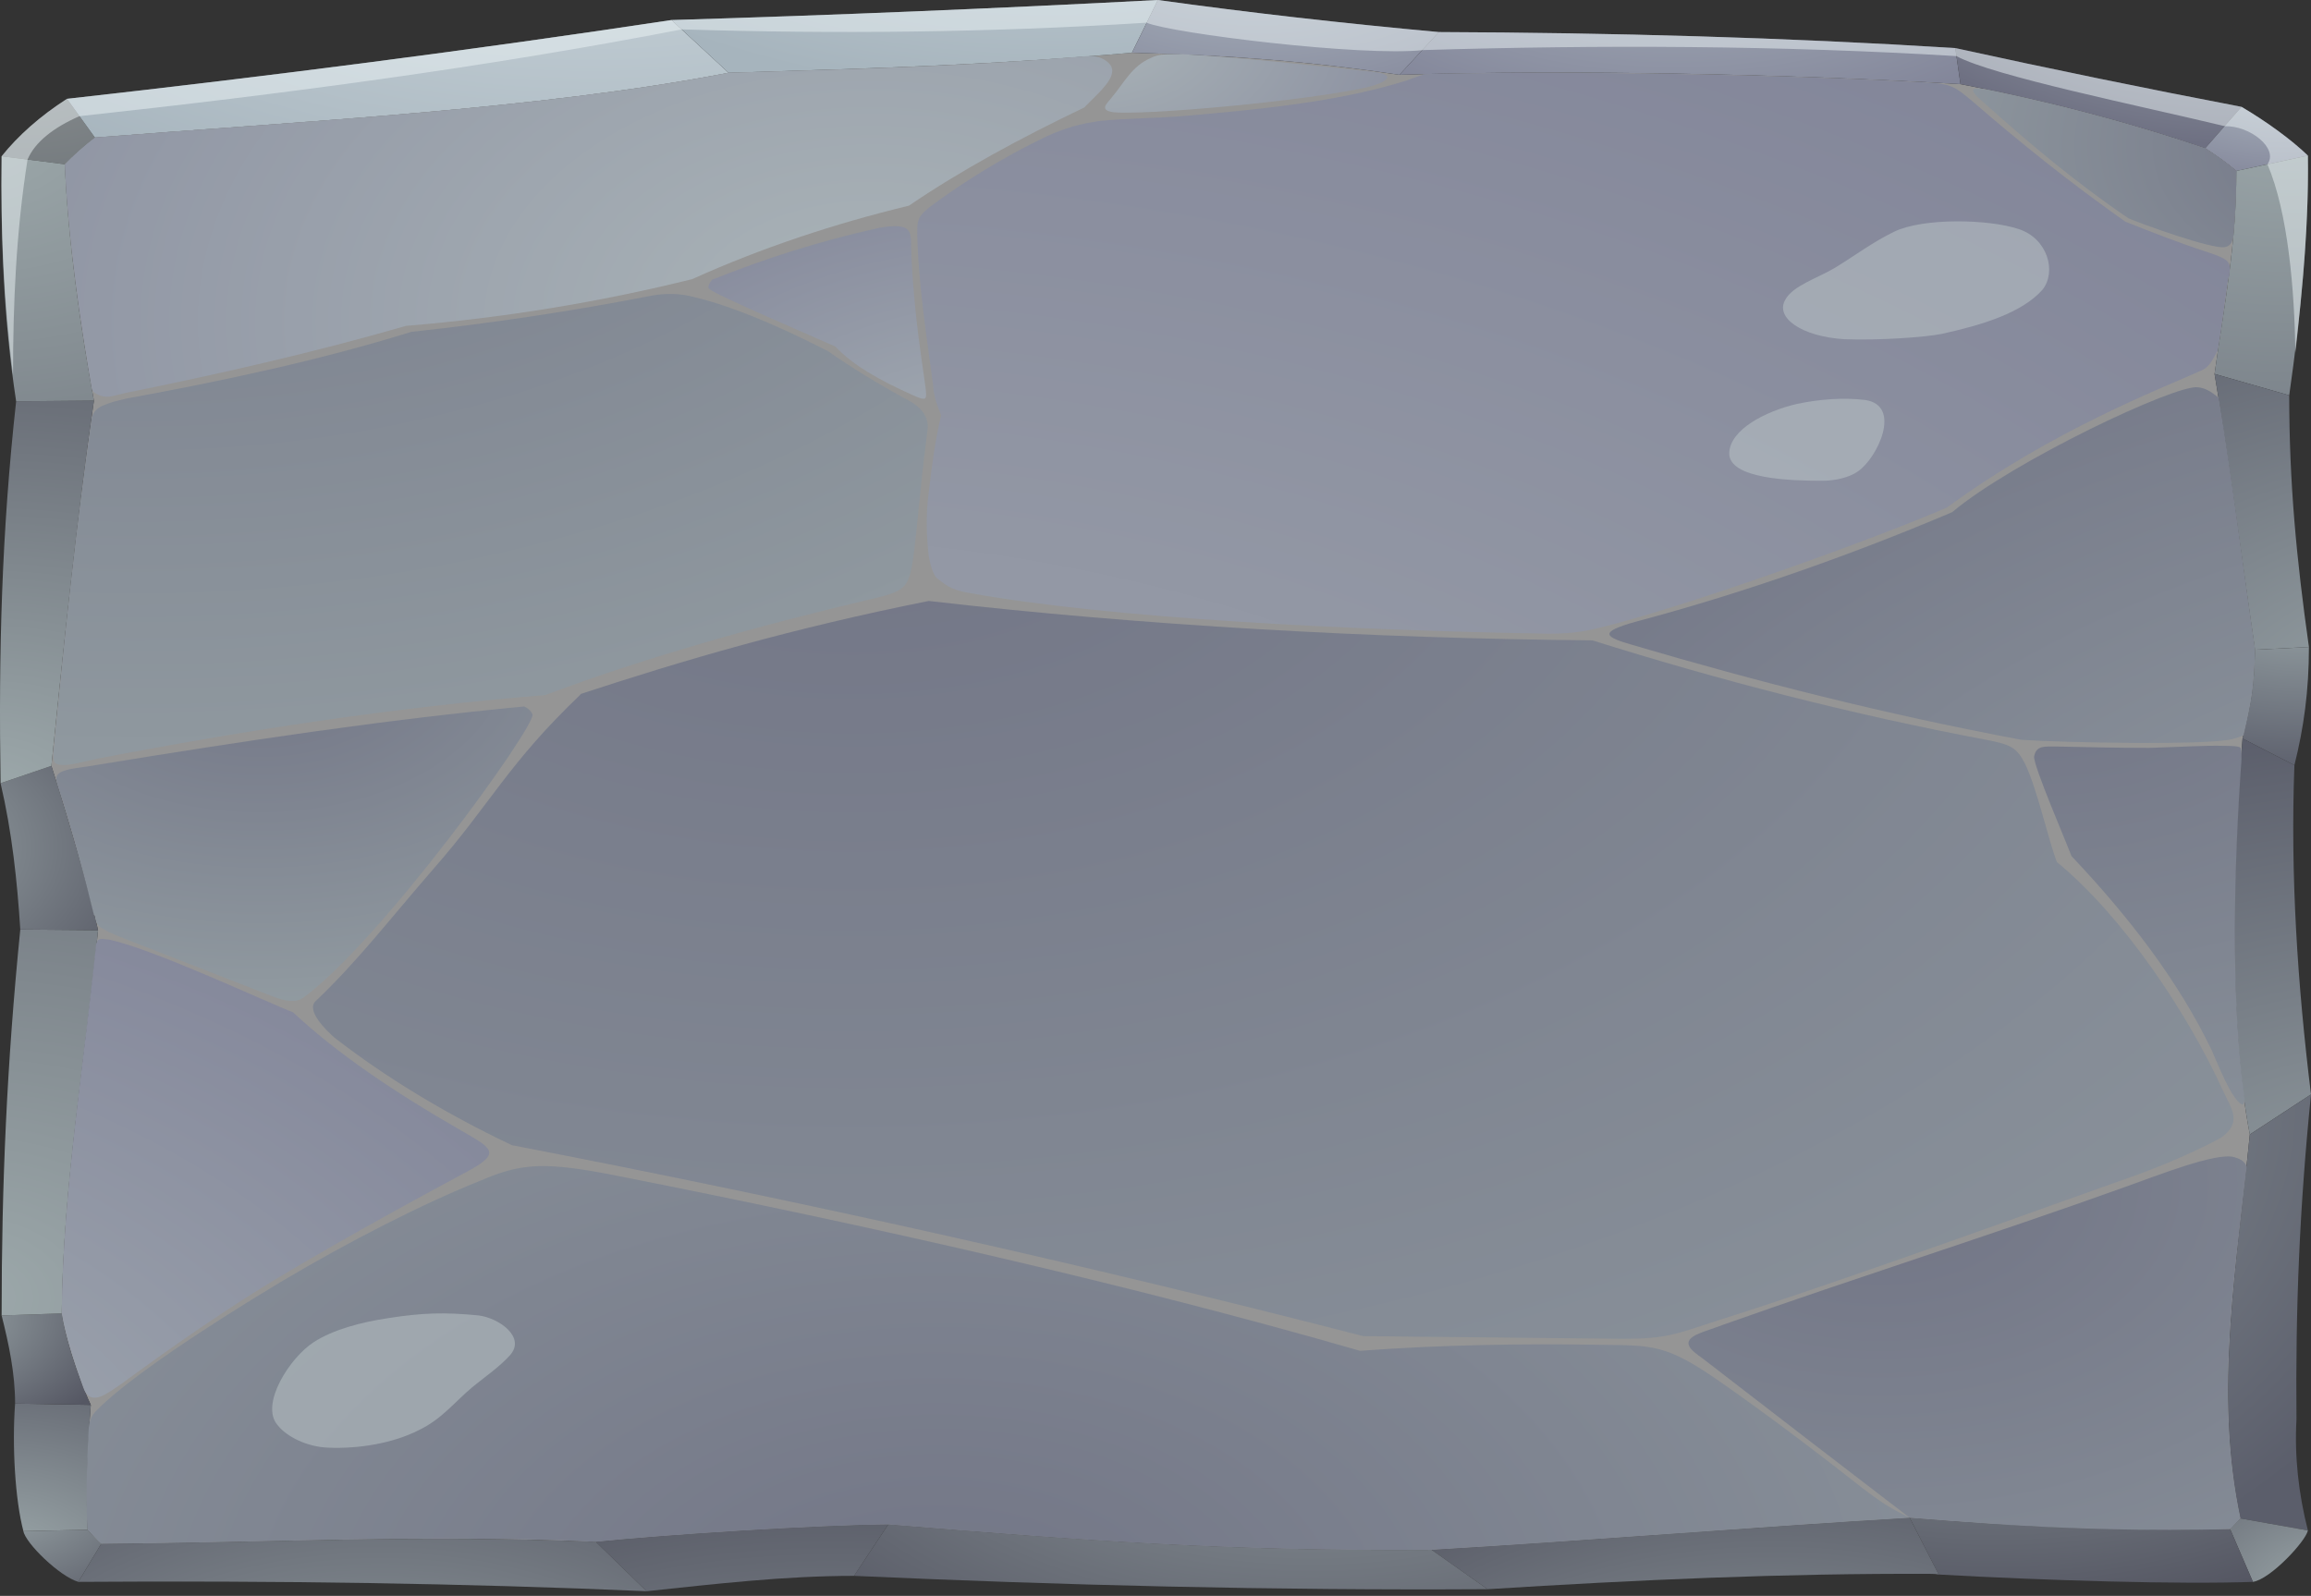 <svg width="346" height="239" viewBox="0 0 346 239" fill="none" xmlns="http://www.w3.org/2000/svg">
    <rect x="0" y="0" width="346" height="239" fill="#333333" stroke="none"/>
    <path d="M7.694 114.7C10.334 122.9 13.439 133.7 14.681 139.3C12.818 158.3 9.402 177.6 9.247 196.7C10.023 201.8 12.663 208.5 13.594 210.4C13.128 216.1 12.818 225.4 13.128 229.1C13.594 229.6 14.37 230.5 15.147 231.2C42.006 231 62.5 229.8 89.204 230.9C99.917 229.8 122.119 228.4 132.987 228.3C162.486 230.7 182.98 232.3 214.342 232.1C236.854 230.8 263.714 228.6 285.915 227.3C302.683 228.7 317.588 229.3 333.89 229C334.356 228.5 334.977 227.9 335.442 227.4C331.406 208.5 334.977 188.9 336.84 169.9C333.579 153.1 334.356 127.6 335.753 110.6C337.15 104.9 337.461 102.9 337.616 97.3C335.753 84.6 333.735 68.7 331.561 56C333.114 44.9 334.821 36.7 334.821 25.6C333.424 24.4 331.716 23.2 330.164 22.2C318.985 18.4 307.03 15.2 293.523 12.6C268.371 11.1 234.836 10.4 209.529 11.2C196.021 9.2 184.843 8.3 169.472 7.9C148.668 9.7 132.676 10.2 109.077 10.9C80.665 16.4 44.645 18.2 14.215 20.6C12.559 21.867 11.058 23.2 9.713 24.6C10.178 36.3 12.197 49.9 14.06 60C11.421 78.2 9.557 96.7 7.694 114.7Z" fill="#959595"/>
    <path opacity="0.5" d="M9.713 24.6C11.058 23.2 12.559 21.866 14.215 20.6L10.023 14.8C5.987 17.4 2.726 20.3 0.242 23.4L9.713 24.6Z" fill="url(#paint0_radial_11_4)"/>
    <path d="M14.215 20.6C44.646 18.2 80.665 16.4 109.077 10.9L100.538 3C70.729 7.5 40.454 11.4 10.023 14.8L14.215 20.6Z" fill="url(#paint1_radial_11_4)"/>
    <path d="M109.077 10.9C132.676 10.2 148.668 9.7 169.472 7.9L173.354 0C149.237 1.267 124.965 2.267 100.538 3L109.077 10.9Z" fill="url(#paint2_radial_11_4)"/>
    <path d="M169.472 7.9C184.843 8.3 196.021 9.2 209.529 11.2L215.429 4.8C201.145 3.5 187.016 1.9 173.354 0L169.472 7.9Z" fill="url(#paint3_radial_11_4)"/>
    <path d="M215.429 4.8L209.529 11.2C234.836 10.4 268.371 11.1 293.523 12.6L292.747 7.2C267.129 5.6 241.357 4.9 215.429 4.8Z" fill="url(#paint4_radial_11_4)"/>
    <path d="M293.523 12.6C307.03 15.2 318.985 18.4 330.164 22.2L335.598 16C321.314 13.267 307.03 10.334 292.747 7.2L293.523 12.6Z" fill="url(#paint5_radial_11_4)"/>
    <path d="M335.598 16L330.164 22.2C331.716 23.2 333.424 24.4 334.822 25.6L345.534 23.3C343.05 20.9 339.324 18.2 335.598 16Z" fill="url(#paint6_radial_11_4)"/>
    <path d="M345.534 23.3L334.822 25.6C334.822 36.7 333.114 44.9 331.561 56L342.74 59.2C344.448 47.2 345.69 35 345.534 23.3Z" fill="url(#paint7_radial_11_4)"/>
    <path d="M342.74 59.2L331.561 56C333.735 68.7 335.753 84.6 337.616 97.3L345.69 96.9C343.826 83.7 342.74 72.4 342.74 59.2Z" fill="url(#paint8_radial_11_4)"/>
    <path d="M345.689 96.9L337.616 97.3C337.461 102.9 337.15 104.9 335.753 110.6L343.516 114.6C344.913 109 345.689 103.5 345.689 96.9Z" fill="url(#paint9_radial_11_4)"/>
    <path d="M343.516 114.6L335.753 110.6C334.356 127.6 333.579 153.1 336.84 169.9L346 163.9C343.982 147.5 342.895 131 343.516 114.6Z" fill="url(#paint10_radial_11_4)"/>
    <path d="M346 163.9L336.84 169.9C334.977 188.9 331.406 208.5 335.442 227.4L345.534 229.2C344.137 223.7 343.516 218.1 343.826 212.6C343.671 195.7 344.292 180.8 346 163.9Z" fill="url(#paint11_radial_11_4)"/>
    <path d="M345.534 229.2L335.443 227.4C334.977 227.9 334.356 228.5 333.89 229L337.306 236.9C339.945 236.5 345.224 230.8 345.534 229.2Z" fill="url(#paint12_radial_11_4)"/>
    <path d="M337.306 236.9L333.89 229C317.588 229.3 302.683 228.7 285.915 227.3L290.263 235.8C306.254 236.7 326.438 237.3 337.306 236.9Z" fill="url(#paint13_radial_11_4)"/>
    <path d="M290.263 235.8L285.915 227.3C263.714 228.6 236.854 230.8 214.342 232.1L222.726 238C244.928 236.6 267.129 235.6 289.176 235.7C289.59 235.7 289.952 235.733 290.263 235.8Z" fill="url(#paint14_radial_11_4)"/>
    <path d="M222.726 238L214.342 232.1C182.98 232.3 162.486 230.7 132.987 228.3L127.864 236C158.915 237.4 190.432 238.2 222.726 238Z" fill="url(#paint15_radial_11_4)"/>
    <path d="M127.863 236L132.987 228.3C122.119 228.4 99.917 229.8 89.204 230.9L96.812 238.3C107.214 237.2 117.461 236 127.863 236Z" fill="url(#paint16_radial_11_4)"/>
    <path d="M96.812 238.3L89.204 230.9C62.5 229.8 42.006 231 15.147 231.2L11.731 236.9C40.919 236.7 69.332 237.1 96.812 238.3Z" fill="url(#paint17_radial_11_4)"/>
    <path d="M11.731 236.9L15.147 231.2C14.37 230.5 13.594 229.6 13.128 229.1L3.502 229.3C3.813 231.1 8.936 236.1 11.731 236.9Z" fill="url(#paint18_radial_11_4)"/>
    <path d="M3.502 229.3L13.128 229.1C12.818 225.4 13.128 216.1 13.594 210.4L2.26 210.2C1.795 216.5 2.26 224.6 3.502 229.3Z" fill="url(#paint19_radial_11_4)"/>
    <path d="M2.26 210.2L13.594 210.4C12.663 208.5 10.023 201.8 9.247 196.7L0.242 197C1.329 201.3 2.26 205.7 2.26 210.2Z" fill="url(#paint20_radial_11_4)"/>
    <path d="M0.242 197L9.247 196.7C9.402 177.6 12.818 158.3 14.681 139.3L3.037 139.2C1.018 159.4 0.242 177.3 0.242 197Z" fill="url(#paint21_radial_11_4)"/>
    <path d="M3.037 139.2L14.681 139.3C13.439 133.7 10.334 122.9 7.694 114.7L0.087 117.3C1.795 124.6 2.571 131.9 3.037 139.2Z" fill="url(#paint22_radial_11_4)"/>
    <path d="M0.087 117.3L7.694 114.7C9.557 96.7 11.421 78.2 14.06 60L2.416 60.1C0.242 79.8 -0.224 97.6 0.087 117.3Z" fill="url(#paint23_radial_11_4)"/>
    <path d="M2.416 60.1L14.06 60C12.197 49.9 10.178 36.3 9.713 24.6L0.242 23.4C0.087 35.6 0.552 47.9 2.416 60.1Z" fill="url(#paint24_radial_11_4)"/>
    <path d="M109.077 10.9C80.665 16.4 44.645 18.2 14.215 20.6C12.559 21.867 11.058 23.2 9.713 24.6C10.178 35.6 12.041 48.3 13.749 58.2C13.853 58.6 14.163 58.9 14.681 59.1C15.198 59.367 15.768 59.467 16.389 59.4C17.01 59.3 17.786 59.1 18.562 58.9C32.846 56 46.974 52.8 60.792 48.8C75.386 47.6 89.67 45.267 103.643 41.8C114.046 37.1 124.914 33.5 136.092 30.8C143.7 25.6 152.705 20.7 162.331 16.1C164.038 14.3 166.523 12.3 166.523 10.6C166.523 10 166.16 9.467 165.436 9C164.711 8.534 163.831 8.334 162.796 8.4C145.097 9.9 130.037 10.3 109.077 10.9Z" fill="url(#paint25_radial_11_4)"/>
    <path d="M131.745 34.1C122.585 36.1 114.356 38.8 106.593 41.9C106.127 42.5 105.972 42.9 106.127 43.2C106.438 43.9 122.895 50.9 125.069 51.9C127.708 54.7 131.59 56.9 136.713 59.2C138.887 60.2 138.732 59.7 138.576 58.1C138.421 56.7 137.334 50.1 136.868 44.3C136.558 41.1 136.403 37.9 136.403 35.9C136.247 34.4 135.937 33.4 131.745 34.1Z" fill="url(#paint26_radial_11_4)"/>
    <path d="M166.678 16.8C171.18 17.3 194.935 15.2 204.561 13.1C207.821 12.3 209.374 11.1 205.026 10.7C195.556 9.7 186.861 8.7 176.925 8.1C176.511 8.1 176.149 8.1 175.838 8.1C174.286 8.1 173.199 8.2 172.267 8.7C169.472 9.9 168.386 12.3 166.367 14.7C165.746 15.5 164.504 16.5 166.678 16.8Z" fill="url(#paint27_radial_11_4)"/>
    <path d="M210.46 12.1C200.213 15.3 188.414 16.4 176.925 17.4C172.888 17.7 169.007 17.7 164.815 18.1C161.71 18.5 159.381 19.2 156.741 20.4C150.065 23.6 144.321 27.2 139.197 31C137.179 32.6 137.334 33.3 137.334 35.3C137.489 42.4 138.731 50.4 139.663 57.4C139.818 59.4 140.129 60.2 140.905 62.2C139.974 66.1 139.508 69.8 139.042 73.8C138.576 77.1 138.732 80.6 139.042 83.2C139.353 85 139.818 86.2 140.284 86.6C141.526 87.5 142.147 88.3 145.097 88.8C166.057 92.6 202.232 94.4 231.731 94.9C235.923 94.9 237.63 94.5 241.512 93.5C255.796 89.7 281.879 80.2 291.505 76C307.341 64.4 323.332 58.3 329.543 55.5C330.785 55 331.251 53.9 332.027 52.5C332.648 48.7 333.114 45.2 333.579 41.8C333.579 41.667 333.631 41.533 333.735 41.4C334.045 39.2 333.89 38.9 330.63 37.8C326.282 36.4 322.246 34.8 318.209 33.2C309.98 27.4 302.373 21.3 295.231 15.1C292.436 12.8 292.126 12.5 287.313 12.3C264.335 11.1 235.923 10.6 213.255 11.1C212.323 11.434 211.392 11.767 210.46 12.1Z" fill="url(#paint28_radial_11_4)"/>
    <path d="M296.939 15.3C303.615 21.3 310.601 27.2 318.675 32.7C320.538 33.5 331.251 37.4 333.114 37C333.735 36.9 334.201 36.5 334.356 35.4C334.666 32.3 334.822 29.1 334.822 25.6C333.424 24.4 331.716 23.2 330.164 22.2C320.383 18.9 309.98 16 298.491 13.6C294.765 12.8 294.61 13.3 296.939 15.3Z" fill="url(#paint29_radial_11_4)"/>
    <path d="M138.887 64.2C139.042 62.6 138.11 61.1 136.092 60C131.434 57.5 127.398 55 123.982 52.6C119.48 50.3 111.096 46.2 103.954 44.5C101.78 43.9 99.607 43.9 97.433 44.3C85.634 46.6 73.679 48.4 61.569 49.7C48.061 53.9 33.622 57 18.873 59.7C17.631 60 16.699 60.2 15.768 60.6C14.526 61 13.905 61.8 13.749 62.6C11.421 78.7 9.713 95.1 8.16 111.1C8.16 111.166 8.16 111.266 8.16 111.4C8.005 112.3 7.85 114.1 8.315 114.3C9.402 115 11.886 114.2 14.681 113.6C37.038 109.3 59.24 105.9 81.597 104.1C97.123 98.3 113.58 93.7 130.503 89.7C135.316 88.6 135.937 88 136.558 84.6C137.024 82 137.334 77.9 137.8 73.7C138.111 70.3 138.576 66.9 138.887 64.2Z" fill="url(#paint30_radial_11_4)"/>
    <path d="M78.492 105.8C57.377 107.8 36.262 111 14.836 114.5C12.663 114.9 11.11 115 10.023 115.3C8.16 115.8 8.315 116.5 8.626 117.6C10.8 124.2 12.818 131.9 14.06 137C14.163 137.066 14.215 137.133 14.215 137.2C14.37 138.1 14.526 138.7 15.768 139.3C16.389 139.7 17.32 140 18.718 140.6C26.067 143.466 33.415 146.333 40.764 149.2C42.782 150 44.335 150.2 45.422 149.4C57.066 140.9 80.044 109 79.734 107C79.579 106.6 79.268 106.2 78.492 105.8Z" fill="url(#paint31_radial_11_4)"/>
    <path d="M87.031 103.9C76.007 114.4 73.523 120.3 64.829 130.2C58.153 137.9 53.495 144 47.285 149.9C45.732 151.3 48.837 154.3 50.08 155.4C57.687 161.3 66.537 166.7 76.629 171.5C120.515 179.967 163.003 189.5 204.095 200.1C217.033 200.233 230.023 200.367 243.064 200.5C249.74 200.5 251.138 199.7 257.348 197.7C276.134 191.8 309.825 179.5 320.072 175.9C325.661 173.9 331.561 171 332.648 170.3C335.753 168 334.045 166 332.803 163.3C327.524 151.7 317.898 137.3 307.962 129.1C306.72 126 305.012 118.1 303.149 114.3C301.907 111.9 300.975 111.5 297.404 110.8C277.221 107 257.503 101.9 238.407 95.9C205.492 95.6 171.18 93.7 139.042 90C118.548 94.1 102.556 98.8 86.72 104C86.824 104 86.927 103.967 87.031 103.9Z" fill="url(#paint32_radial_11_4)"/>
    <path d="M244.928 93.1C239.183 94.7 240.27 95.4 244.462 96.6C263.093 102.1 282.345 107 302.683 110.8C308.583 111.2 331.406 111.7 334.511 110.6C335.132 110.4 335.598 110.3 335.908 110.1C337.15 104.8 337.461 102.8 337.616 97.3C335.908 85.8 334.201 71.6 332.182 59.6C330.94 58.5 330.009 58.1 329.077 58C325.817 57.5 301.286 69.1 292.281 76.7C278.153 82.7 261.851 88.6 244.928 93.1Z" fill="url(#paint33_radial_11_4)"/>
    <path d="M304.546 113.3C304.391 114.6 309.359 126.1 310.136 128.2C318.83 137.4 326.127 146.9 331.095 157.2C331.716 158.5 334.2 165.1 335.753 165.4C335.908 165.5 336.063 164.9 336.063 164.6C333.89 149.1 334.511 128.8 335.598 113.7C335.598 113.3 335.598 112.2 335.443 112C335.287 111.7 333.579 111.7 332.958 111.7C330.474 111.6 325.661 111.9 321.78 112C317.122 112 312.154 111.9 307.962 111.8C306.099 111.8 304.857 111.6 304.546 113.3Z" fill="url(#paint34_radial_11_4)"/>
    <path d="M69.021 169.3C58.929 163.5 50.39 157.7 43.87 151.6C40.609 150.4 22.755 142 16.234 140.7C15.768 140.7 15.147 140.5 14.836 140.7C14.629 140.767 14.526 140.9 14.526 141.1C14.422 141.234 14.37 141.4 14.37 141.6C12.508 159.8 9.402 178.4 9.247 196.7C9.868 200.4 11.421 204.9 12.508 207.9C13.594 210.9 16.389 208.4 18.097 207.3C20.891 205.3 30.362 198.2 41.23 191.6C52.564 184.8 64.829 178.2 70.418 175.2C75.076 172.6 73.523 171.9 69.021 169.3Z" fill="url(#paint35_radial_11_4)"/>
    <path d="M92.465 176.1C81.442 173.9 78.026 174.2 71.971 176.8C63.432 180.2 52.253 185.9 42.006 192C30.362 199 19.649 206.2 14.992 210.7C14.37 211.4 13.439 211.9 13.284 213.9C12.973 219.3 12.818 226.1 13.129 229.1C13.594 229.6 14.37 230.5 15.147 231.2C39.367 231 58.464 230 81.752 230.6C84.236 230.667 86.72 230.767 89.204 230.9C99.917 229.8 122.119 228.4 132.987 228.3C162.486 230.7 182.98 232.3 214.342 232.1C236.854 230.8 263.714 228.6 285.916 227.3C283.121 225.9 282.034 225.3 278.774 222.8C273.961 219 265.266 212.3 257.348 206.8C249.43 201.3 247.412 201.5 239.804 201.4C227.849 201.2 215.584 201.4 203.629 202.3C169.317 192.4 130.503 183.6 92.465 176.1Z" fill="url(#paint36_radial_11_4)"/>
    <path d="M254.398 199.7C251.448 200.9 253.156 202.2 254.864 203.4C265.215 211.4 275.565 219.367 285.916 227.3C290.056 227.633 294.092 227.933 298.026 228.2C310.136 229 321.625 229.3 333.89 229C334.356 228.5 334.977 227.9 335.443 227.4C331.716 210 334.356 192.2 336.374 174.7C336.064 174 335.598 173.6 334.511 173.3C331.872 172.5 322.867 176.1 318.054 177.8C298.026 185 277.997 191.3 257.969 198.4C256.417 199 255.33 199.3 254.398 199.7Z" fill="url(#paint37_radial_11_4)"/>
    <path opacity="0.5" d="M171.646 3.4C175.528 5 203.784 8.5 213.1 7.5C239.649 6.7 266.353 6.8 292.902 8.4C298.491 11.4 320.227 15.8 333.114 18.9C336.84 18.8 341.187 22.2 339.479 24.6C342.584 31.9 343.516 43.4 343.671 52.8C344.758 42.9 345.69 32.9 345.534 23.3C343.05 20.9 339.324 18.2 335.598 16C321.314 13.267 307.03 10.333 292.747 7.2C267.129 5.6 241.357 4.9 215.429 4.8C201.145 3.5 187.017 1.9 173.354 0C149.237 1.267 124.965 2.267 100.538 3C70.729 7.5 40.454 11.4 10.023 14.8C5.987 17.4 2.726 20.3 0.242 23.4C0.087 34.3 0.553 45.2 1.95 56.2C1.95 45.4 2.416 34.7 4.123 23.9C5.21 21.3 8.005 19.1 11.886 17.4C42.317 14.1 72.592 10.1 102.091 4.4C124.914 5.1 147.892 4.9 171.646 3.4Z" fill="#EDF5F7"/>
    <g style="mix-blend-mode:screen" opacity="0.5">
        <path d="M283.587 34.7C280.326 36.3 277.842 38.2 274.737 40.1C272.253 41.6 268.371 42.8 267.285 44.9C265.732 47.6 269.769 50.4 276.134 50.8C281.413 51 288.244 50.5 290.728 50C296.628 48.7 302.683 46.9 305.788 43.4C307.962 40.7 306.565 35.7 302.217 34.3C297.715 32.8 287.934 32.6 283.587 34.7Z" fill="#BDC8C9"/>
    </g>
    <g style="mix-blend-mode:screen" opacity="0.5">
        <path d="M268.992 60.5C264.335 61.6 259.056 64.3 258.901 67.8C258.745 71.8 268.371 72 272.874 72C274.737 72 276.91 71.5 278.153 70.6C281.102 68.6 284.829 60.7 279.239 59.9C275.979 59.5 272.253 59.8 268.992 60.5Z" fill="#BDC8C9"/>
    </g>
    <g style="mix-blend-mode:screen" opacity="0.5">
        <path d="M58.153 197.4C54.116 198 49.924 199.1 46.974 201C43.404 203.3 38.901 210.3 41.541 213.4C42.938 215.2 46.043 216.7 49.148 216.8C53.806 217 58.929 216.1 62.656 214.2C66.226 212.5 68.09 209.9 70.884 207.6C72.747 206.1 74.766 204.7 76.318 203C78.802 200.3 74.766 197.4 71.66 197C66.537 196.5 63.276 196.6 58.153 197.4Z" fill="#BDC8C9"/>
    </g>
    <defs>
        <radialGradient id="paint0_radial_11_4" cx="0" cy="0" r="1" gradientUnits="userSpaceOnUse" gradientTransform="translate(3.813 7.2) scale(41.919 27)">
            <stop stop-color="#E4ECF0"/>
            <stop offset="1" stop-color="#A6B4BD"/>
        </radialGradient>
        <radialGradient id="paint1_radial_11_4" cx="0" cy="0" r="1" gradientUnits="userSpaceOnUse" gradientTransform="translate(89.049 -54.2) scale(142.681 91.9)">
            <stop stop-color="#E4ECF0"/>
            <stop offset="1" stop-color="#A6B4BD"/>
        </radialGradient>
        <radialGradient id="paint2_radial_11_4" cx="0" cy="0" r="1" gradientUnits="userSpaceOnUse" gradientTransform="translate(157.207 -58) scale(112.561 72.5)">
            <stop stop-color="#E4ECF0"/>
            <stop offset="1" stop-color="#A6B4BD"/>
        </radialGradient>
        <radialGradient id="paint3_radial_11_4" cx="0" cy="0" r="1" gradientUnits="userSpaceOnUse" gradientTransform="translate(188.259 -19) scale(60.55 39)">
            <stop stop-color="#BDCACF"/>
            <stop offset="1" stop-color="#828599"/>
        </radialGradient>
        <radialGradient id="paint4_radial_11_4" cx="0" cy="0" r="1" gradientUnits="userSpaceOnUse" gradientTransform="translate(250.983 -30.1) scale(79.026 50.9)">
            <stop stop-color="#BDCACF"/>
            <stop offset="1" stop-color="#828599"/>
        </radialGradient>
        <radialGradient id="paint5_radial_11_4" cx="0" cy="0" r="1" gradientUnits="userSpaceOnUse" gradientTransform="translate(335.908 -20.9) scale(66.139 42.6)">
            <stop stop-color="#BDCACF"/>
            <stop offset="1" stop-color="#6E7082"/>
        </radialGradient>
        <radialGradient id="paint6_radial_11_4" cx="0" cy="0" r="1" gradientUnits="userSpaceOnUse" gradientTransform="translate(342.119 4.9) scale(36.33 23.4)">
            <stop stop-color="#BDCACF"/>
            <stop offset="1" stop-color="#828599"/>
        </radialGradient>
        <radialGradient id="paint7_radial_11_4" cx="0" cy="0" r="1" gradientUnits="userSpaceOnUse" gradientTransform="translate(342.584 15) scale(145.942 94)">
            <stop stop-color="#9DA9AB"/>
            <stop offset="1" stop-color="#5B5E6B"/>
        </radialGradient>
        <radialGradient id="paint8_radial_11_4" cx="0" cy="0" r="1" gradientUnits="userSpaceOnUse" gradientTransform="translate(370.375 110.6) scale(117.685 75.8)">
            <stop stop-color="#9DA9AB"/>
            <stop offset="1" stop-color="#5B5E6B"/>
        </radialGradient>
        <radialGradient id="paint9_radial_11_4" cx="0" cy="0" r="1" gradientUnits="userSpaceOnUse" gradientTransform="translate(344.758 87.9) scale(43.938 28.3)">
            <stop stop-color="#9DA9AB"/>
            <stop offset="1" stop-color="#5B5E6B"/>
        </radialGradient>
        <radialGradient id="paint10_radial_11_4" cx="0" cy="0" r="1" gradientUnits="userSpaceOnUse" gradientTransform="translate(366.339 195.6) scale(135.85 87.5)">
            <stop stop-color="#9DA9AB"/>
            <stop offset="1" stop-color="#5B5E6B"/>
        </radialGradient>
        <radialGradient id="paint11_radial_11_4" cx="0" cy="0" r="1" gradientUnits="userSpaceOnUse" gradientTransform="translate(239.028 165.2) scale(134.142 86.4)">
            <stop stop-color="#9DA9AB"/>
            <stop offset="1" stop-color="#5B5E6B"/>
        </radialGradient>
        <radialGradient id="paint12_radial_11_4" cx="0" cy="0" r="1" gradientUnits="userSpaceOnUse" gradientTransform="translate(349.882 238) scale(40.677 26.2)">
            <stop stop-color="#9DA9AB"/>
            <stop offset="1" stop-color="#555763"/>
        </radialGradient>
        <radialGradient id="paint13_radial_11_4" cx="0" cy="0" r="1" gradientUnits="userSpaceOnUse" gradientTransform="translate(299.112 185.5) scale(87.721 56.5)">
            <stop stop-color="#9DA9AB"/>
            <stop offset="1" stop-color="#555763"/>
        </radialGradient>
        <radialGradient id="paint14_radial_11_4" cx="0" cy="0" r="1" gradientUnits="userSpaceOnUse" gradientTransform="translate(265.422 274.9) scale(95.794 61.7)">
            <stop stop-color="#9DA9AB"/>
            <stop offset="1" stop-color="#555763"/>
        </radialGradient>
        <radialGradient id="paint15_radial_11_4" cx="0" cy="0" r="1" gradientUnits="userSpaceOnUse" gradientTransform="translate(196.487 191.4) scale(110.388 71.1)">
            <stop stop-color="#9DA9AB"/>
            <stop offset="1" stop-color="#555763"/>
        </radialGradient>
        <radialGradient id="paint16_radial_11_4" cx="0" cy="0" r="1" gradientUnits="userSpaceOnUse" gradientTransform="translate(123.982 291.1) scale(113.338 73)">
            <stop stop-color="#9DA9AB"/>
            <stop offset="1" stop-color="#555763"/>
        </radialGradient>
        <radialGradient id="paint17_radial_11_4" cx="0" cy="0" r="1" gradientUnits="userSpaceOnUse" gradientTransform="translate(56.911 270.2) scale(96.88 62.4)">
            <stop stop-color="#9DA9AB"/>
            <stop offset="1" stop-color="#555763"/>
        </radialGradient>
        <radialGradient id="paint18_radial_11_4" cx="0" cy="0" r="1" gradientUnits="userSpaceOnUse" gradientTransform="translate(-0.845 223.7) scale(33.536 21.6)">
            <stop stop-color="#9DA9AB"/>
            <stop offset="1" stop-color="#555763"/>
        </radialGradient>
        <radialGradient id="paint19_radial_11_4" cx="0" cy="0" r="1" gradientUnits="userSpaceOnUse" gradientTransform="translate(-0.69 234.3) scale(56.203 36.2)">
            <stop stop-color="#9DA9AB"/>
            <stop offset="1" stop-color="#555763"/>
        </radialGradient>
        <radialGradient id="paint20_radial_11_4" cx="0" cy="0" r="1" gradientUnits="userSpaceOnUse" gradientTransform="translate(-10.937 197) scale(30.896 19.9)">
            <stop stop-color="#9DA9AB"/>
            <stop offset="1" stop-color="#555763"/>
        </radialGradient>
        <radialGradient id="paint21_radial_11_4" cx="0" cy="0" r="1" gradientUnits="userSpaceOnUse" gradientTransform="translate(-6.745 194.4) scale(187.396 120.7)">
            <stop stop-color="#9DA9AB"/>
            <stop offset="1" stop-color="#555763"/>
        </radialGradient>
        <radialGradient id="paint22_radial_11_4" cx="0" cy="0" r="1" gradientUnits="userSpaceOnUse" gradientTransform="translate(-19.786 127) scale(48.13 31)">
            <stop stop-color="#9DA9AB"/>
            <stop offset="1" stop-color="#555763"/>
        </radialGradient>
        <radialGradient id="paint23_radial_11_4" cx="0" cy="0" r="1" gradientUnits="userSpaceOnUse" gradientTransform="translate(-1.932 118.9) scale(131.037 84.4)">
            <stop stop-color="#9DA9AB"/>
            <stop offset="1" stop-color="#555763"/>
        </radialGradient>
        <radialGradient id="paint24_radial_11_4" cx="0" cy="0" r="1" gradientUnits="userSpaceOnUse" gradientTransform="translate(-4.726 19.2) scale(167.678 108)">
            <stop stop-color="#9DA9AB"/>
            <stop offset="1" stop-color="#555763"/>
        </radialGradient>
        <radialGradient id="paint25_radial_11_4" cx="0" cy="0" r="1" gradientUnits="userSpaceOnUse" gradientTransform="translate(130.658 48.1) scale(202.766 130.6)">
            <stop stop-color="#AAB4B8"/>
            <stop offset="1" stop-color="#828599"/>
        </radialGradient>
        <radialGradient id="paint26_radial_11_4" cx="0" cy="0" r="1" gradientUnits="userSpaceOnUse" gradientTransform="translate(152.86 77.4) scale(88.497 57)">
            <stop stop-color="#AAB4B8"/>
            <stop offset="1" stop-color="#828599"/>
        </radialGradient>
        <radialGradient id="paint27_radial_11_4" cx="0" cy="0" r="1" gradientUnits="userSpaceOnUse" gradientTransform="translate(164.038 4.5) scale(64.121 41.3)">
            <stop stop-color="#AAB4B8"/>
            <stop offset="1" stop-color="#828599"/>
        </radialGradient>
        <radialGradient id="paint28_radial_11_4" cx="0" cy="0" r="1" gradientUnits="userSpaceOnUse" gradientTransform="translate(111.406 190.3) scale(342.342 220.5)">
            <stop stop-color="#A3AAB0"/>
            <stop offset="1" stop-color="#828599"/>
        </radialGradient>
        <radialGradient id="paint29_radial_11_4" cx="0" cy="0" r="1" gradientUnits="userSpaceOnUse" gradientTransform="translate(356.402 21.9) scale(103.401 66.6)">
            <stop stop-color="#717485"/>
            <stop offset="1" stop-color="#9DA9AB"/>
        </radialGradient>
        <radialGradient id="paint30_radial_11_4" cx="0" cy="0" r="1" gradientUnits="userSpaceOnUse" gradientTransform="translate(19.96 -16.9) scale(295.144 190.1)">
            <stop stop-color="#717485"/>
            <stop offset="1" stop-color="#9DA9AB"/>
        </radialGradient>
        <radialGradient id="paint31_radial_11_4" cx="0" cy="0" r="1" gradientUnits="userSpaceOnUse" gradientTransform="translate(38.901 97.6) scale(113.338 73)">
            <stop stop-color="#717485"/>
            <stop offset="1" stop-color="#9DA9AB"/>
        </radialGradient>
        <radialGradient id="paint32_radial_11_4" cx="0" cy="0" r="1" gradientUnits="userSpaceOnUse" gradientTransform="translate(128.95 64.3) scale(493.563 317.9)">
            <stop stop-color="#717485"/>
            <stop offset="1" stop-color="#9DA9AB"/>
        </radialGradient>
        <radialGradient id="paint33_radial_11_4" cx="0" cy="0" r="1" gradientUnits="userSpaceOnUse" gradientTransform="translate(407.792 176.3) scale(238.475 153.6)">
            <stop stop-color="#9DA9AB"/>
            <stop offset="1" stop-color="#717485"/>
        </radialGradient>
        <radialGradient id="paint34_radial_11_4" cx="0" cy="0" r="1" gradientUnits="userSpaceOnUse" gradientTransform="translate(305.012 95.5) scale(230.402 148.4)">
            <stop stop-color="#717485"/>
            <stop offset="1" stop-color="#9DA9AB"/>
        </radialGradient>
        <radialGradient id="paint35_radial_11_4" cx="0" cy="0" r="1" gradientUnits="userSpaceOnUse" gradientTransform="translate(-61.24 237.3) scale(186.464 120.1)">
            <stop stop-color="#AAB4B8"/>
            <stop offset="1" stop-color="#828599"/>
        </radialGradient>
        <radialGradient id="paint36_radial_11_4" cx="0" cy="0" r="1" gradientUnits="userSpaceOnUse" gradientTransform="translate(140.439 246) scale(310.98 200.3)">
            <stop stop-color="#717485"/>
            <stop offset="1" stop-color="#9DA9AB"/>
        </radialGradient>
        <radialGradient id="paint37_radial_11_4" cx="0" cy="0" r="1" gradientUnits="userSpaceOnUse" gradientTransform="translate(281.568 177.5) scale(225.899 145.5)">
            <stop stop-color="#717485"/>
            <stop offset="1" stop-color="#9DA9AB"/>
        </radialGradient>
    </defs>
</svg>
